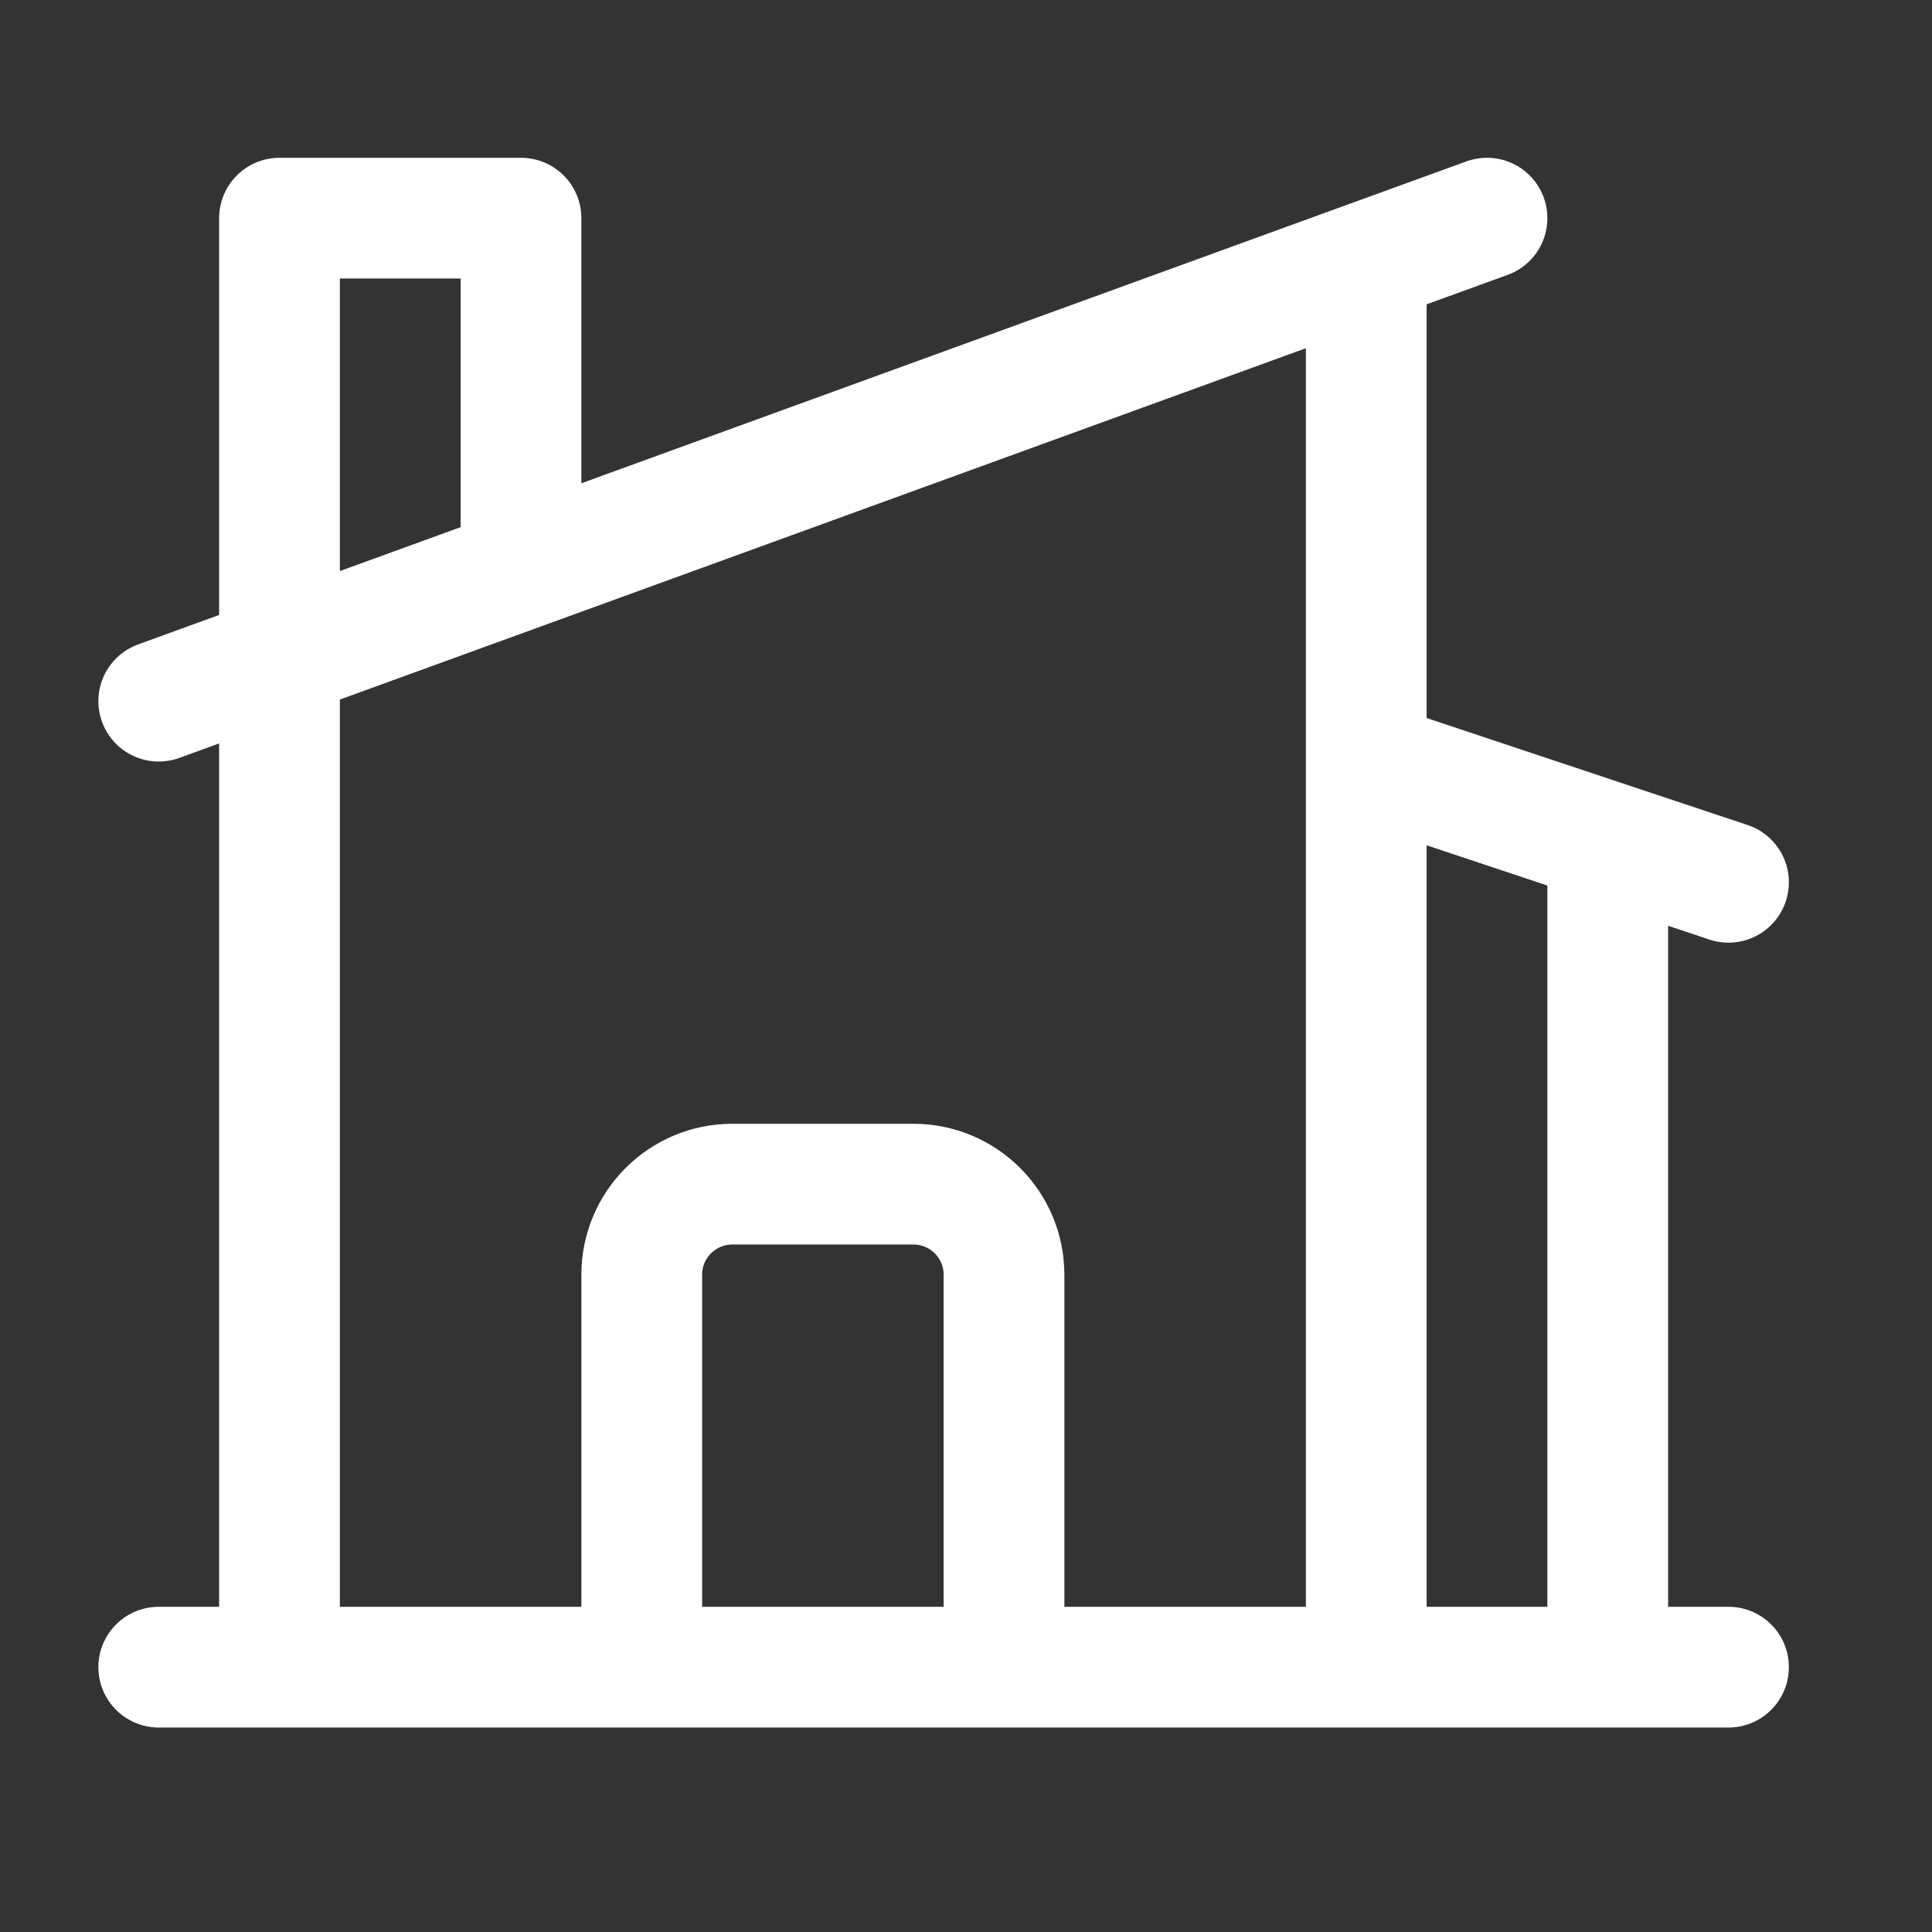 <?xml version="1.0" encoding="UTF-8" standalone="no"?>
<!DOCTYPE svg PUBLIC "-//W3C//DTD SVG 1.1//EN" "http://www.w3.org/Graphics/SVG/1.1/DTD/svg11.dtd">
<svg width="100%" height="100%" viewBox="0 0 24 24" version="1.1" xmlns="http://www.w3.org/2000/svg" xmlns:xlink="http://www.w3.org/1999/xlink" xml:space="preserve" xmlns:serif="http://www.serif.com/" style="fill-rule:evenodd;clip-rule:evenodd;stroke-linecap:round;stroke-linejoin:round;">
    <rect x="0" y="0" width="24" height="24" fill="#333333" stroke="none"/>
    <g transform="matrix(1,0,0,1,-0.278,-0.29)">
        <path d="M8.25,21L8.25,16.125C8.25,15.504 8.754,15 9.375,15L11.625,15C12.246,15 12.75,15.504 12.75,16.125L12.75,21M12.75,21L17.25,21L17.25,3.545M12.75,21L20.25,21L20.25,10.75M2.25,21L3.75,21M21.75,21L3.75,21M2.25,9L6.75,7.364M18.75,3L17.25,3.545M17.25,9.75L20.25,10.75M21.75,11.25L20.25,10.75M6.75,7.364L6.75,3L3.75,3L3.75,21M6.75,7.364L17.25,3.545" style="fill:none;fill-rule:nonzero;stroke:white;stroke-width:1.5px;"/>
    </g>
</svg>
